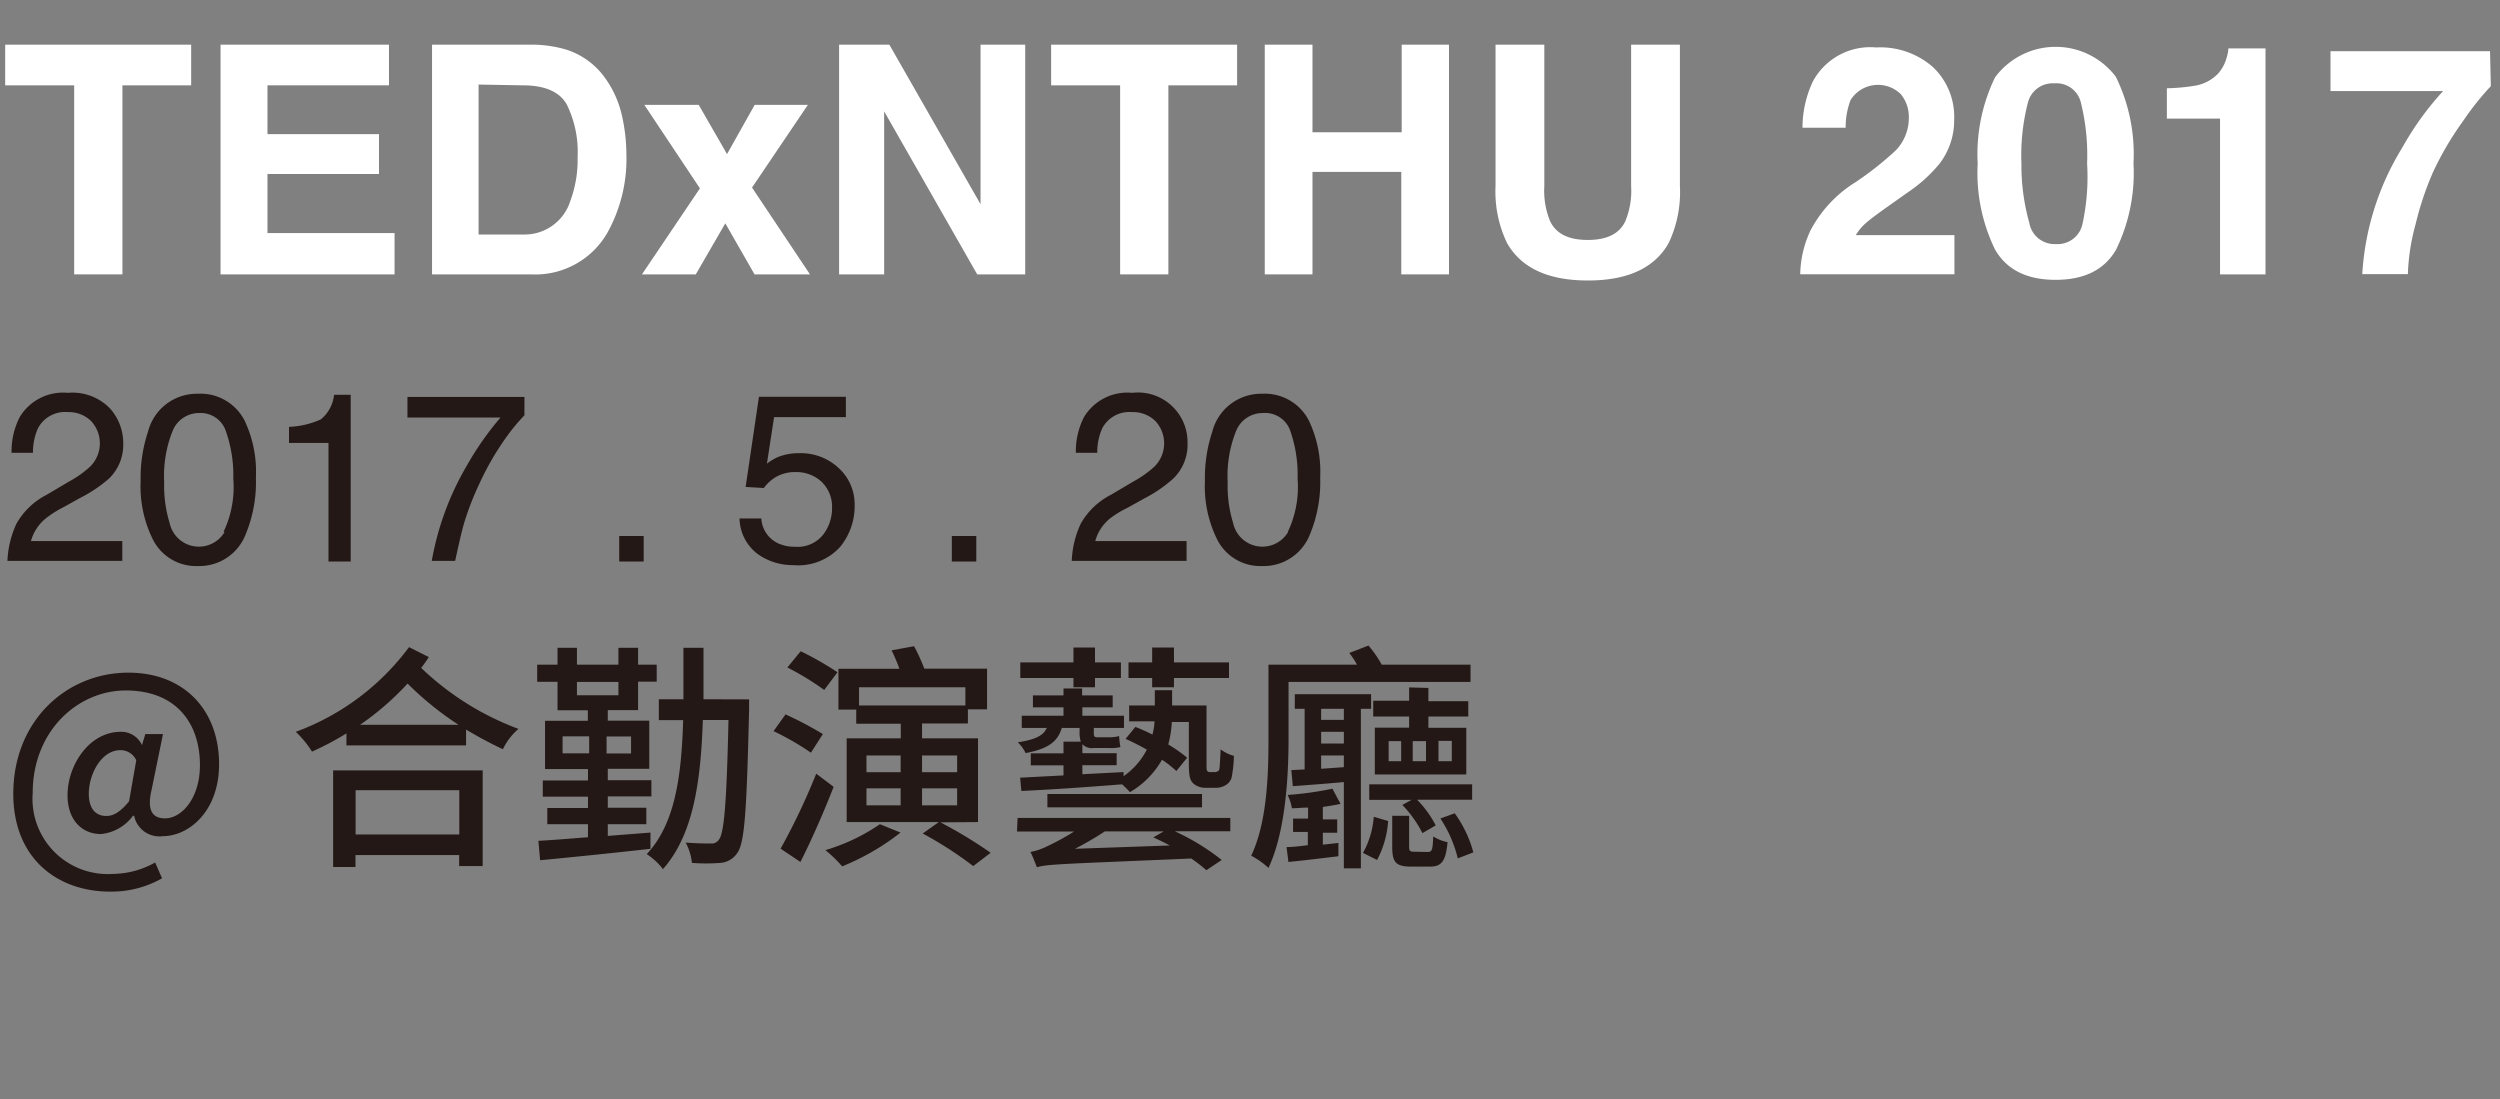 <svg id="圖層_1" data-name="圖層 1" xmlns="http://www.w3.org/2000/svg" viewBox="0 0 188.06 82.68"><rect x="0" y="0" width="188.06" height="82.68" fill="#808080" stroke="none"/><defs><style>.cls-1{fill:#fff;}.cls-2{fill:#231815;}</style></defs><title>WebUse_title</title><path class="cls-1" d="M14.38,3.36V6.42H9.21V20.64H5.58V6.42H.39V3.36Z"/><path class="cls-1" d="M29.26,6.42H20.12v3.67h8.39v3H20.12v4.44h9.56v3.11H16.59V3.36H29.26Z"/><path class="cls-1" d="M42.62,3.74a5.7,5.7,0,0,1,2.94,2.19,7.67,7.67,0,0,1,1.23,2.79,13.39,13.39,0,0,1,.33,2.86,11.47,11.47,0,0,1-1.38,5.84,6.25,6.25,0,0,1-5.79,3.22H32.5V3.36h7.45A9.09,9.09,0,0,1,42.62,3.74ZM36,6.36V17.64h3.33a3.6,3.6,0,0,0,3.57-2.52,8.87,8.87,0,0,0,.55-3.29,8.08,8.08,0,0,0-.83-4q-.83-1.41-3.29-1.41Z"/><path class="cls-1" d="M48.29,20.64l4.36-6.47L48.47,7.89h4.09l2.13,3.7,2.08-3.7h4l-4.2,6.22,4.36,6.53H56.76l-2.2-3.84-2.22,3.84Z"/><path class="cls-1" d="M63.12,3.36H66.9l6.86,12v-12h3.36V20.64H73.51l-7-12.26V20.64H63.12Z"/><path class="cls-1" d="M93.06,3.36V6.42H87.89V20.64H84.26V6.42H79.07V3.36Z"/><path class="cls-1" d="M95.14,20.64V3.36h3.59V9.95h6.71V3.36H109V20.64h-3.59V12.93H98.73v7.71Z"/><path class="cls-1" d="M112.5,3.36h3.67V14a6,6,0,0,0,.42,2.6q.65,1.45,2.85,1.45t2.84-1.45a6,6,0,0,0,.42-2.6V3.36h3.67V14a8.92,8.92,0,0,1-.85,4.29q-1.59,2.81-6.07,2.81t-6.08-2.81A8.92,8.92,0,0,1,112.5,14Z"/><path class="cls-1" d="M136.21,17.3a9.44,9.44,0,0,1,3.38-3.6,24.75,24.75,0,0,0,3-2.37,3.5,3.5,0,0,0,1-2.44A2.7,2.7,0,0,0,143,7.1a2.44,2.44,0,0,0-3.79.42,5.64,5.64,0,0,0-.37,2.09h-3.25a8.19,8.19,0,0,1,.79-3.5,4.9,4.9,0,0,1,4.75-2.54,6,6,0,0,1,4.29,1.49A5.16,5.16,0,0,1,147,9a5.35,5.35,0,0,1-1.13,3.35,11.21,11.21,0,0,1-2.43,2.17l-1.34.95q-1.26.89-1.72,1.29a3.78,3.78,0,0,0-.78.93h7.42v2.94H135.42A8,8,0,0,1,136.21,17.3Z"/><path class="cls-1" d="M159.18,5.81a13.22,13.22,0,0,1,1.31,6.49,13.15,13.15,0,0,1-1.31,6.48q-1.31,2.27-4.55,2.27t-4.55-2.27a13.15,13.15,0,0,1-1.31-6.48,13.22,13.22,0,0,1,1.31-6.49,5.68,5.68,0,0,1,9.11,0Zm-6.52,11a1.93,1.93,0,0,0,2,1.55,1.91,1.91,0,0,0,2-1.55A16.58,16.58,0,0,0,157,12.3a16.4,16.4,0,0,0-.46-4.55,1.89,1.89,0,0,0-2-1.48,1.92,1.92,0,0,0-2,1.48,15.83,15.83,0,0,0-.48,4.55A16,16,0,0,0,152.66,16.79Z"/><path class="cls-1" d="M163,8.92V6.64a14.72,14.72,0,0,0,2.21-.21,3.12,3.12,0,0,0,1.64-.89,2.94,2.94,0,0,0,.65-1.22,2.8,2.8,0,0,0,.13-.68h2.79v17H167V8.92Z"/><path class="cls-1" d="M187.37,6.48a21.13,21.13,0,0,0-2.09,2.63A23.2,23.2,0,0,0,183,13a23.16,23.16,0,0,0-1.29,3.87,16,16,0,0,0-.58,3.75H177.7a20.41,20.41,0,0,1,3-9.5,22.47,22.47,0,0,1,3.08-4.27h-8.47l0-3h12Z"/><path class="cls-2" d="M1.23,39.41a5.45,5.45,0,0,1,2.28-2.19l1.69-1a7.9,7.9,0,0,0,1.59-1.13,2.46,2.46,0,0,0,.06-3.42A2.4,2.4,0,0,0,5.1,31a2.3,2.3,0,0,0-2.25,1.23,4.43,4.43,0,0,0-.37,1.83H.87a5.65,5.65,0,0,1,.61-2.68,3.81,3.81,0,0,1,3.63-1.83,3.93,3.93,0,0,1,3.16,1.17,3.91,3.91,0,0,1,1,2.6A3.54,3.54,0,0,1,8.2,36,10.41,10.41,0,0,1,6,37.47l-1.2.67A7.8,7.8,0,0,0,3.44,39a3.3,3.3,0,0,0-1.11,1.7H9.2v1.49H.56A7.36,7.36,0,0,1,1.23,39.41Z"/><path class="cls-2" d="M18.41,31.66a9,9,0,0,1,.84,4.26,10.26,10.26,0,0,1-.76,4.25,3.74,3.74,0,0,1-3.62,2.41,3.63,3.63,0,0,1-3.37-2,9,9,0,0,1-.92-4.41,10.9,10.9,0,0,1,.55-3.68,3.79,3.79,0,0,1,3.75-2.87A3.72,3.72,0,0,1,18.41,31.66ZM16.82,40A7.87,7.87,0,0,0,17.55,36,10,10,0,0,0,17,32.46,2,2,0,0,0,15,31.07a2.14,2.14,0,0,0-2,1.31,9.05,9.05,0,0,0-.65,3.87,9.51,9.51,0,0,0,.41,3.09,2.25,2.25,0,0,0,4.13.69Z"/><path class="cls-2" d="M21.74,33.32V32.11a6.42,6.42,0,0,0,2.39-.56,2.75,2.75,0,0,0,1-1.85h1.25V42.24H24.71V33.32Z"/><path class="cls-2" d="M39.45,29.86v1.38a14.77,14.77,0,0,0-1.61,2,20.85,20.85,0,0,0-1.78,3.15,21.5,21.5,0,0,0-1.16,3q-.25.87-.66,2.8H32.48a21.54,21.54,0,0,1,2.64-7.17,22.7,22.7,0,0,1,2.53-3.61h-7V29.86Z"/><path class="cls-2" d="M46.58,40.32h1.84v1.92H46.58Z"/><path class="cls-2" d="M57.27,39a2.19,2.19,0,0,0,1.26,1.87,3,3,0,0,0,1.3.26,2.44,2.44,0,0,0,2.08-.9,3.22,3.22,0,0,0,.68-2,2.6,2.6,0,0,0-.8-2,2.79,2.79,0,0,0-1.93-.72,2.91,2.91,0,0,0-1.4.32,3,3,0,0,0-1,.88l-1.37-.08,1-6.78h6.54v1.53H58.23l-.54,3.5a3.93,3.93,0,0,1,.83-.5,4.24,4.24,0,0,1,1.63-.29,4.16,4.16,0,0,1,2.94,1.12A3.69,3.69,0,0,1,64.29,38a4.86,4.86,0,0,1-1.1,3.15,4.27,4.27,0,0,1-3.52,1.36,4.49,4.49,0,0,1-2.72-.87A3.43,3.43,0,0,1,55.63,39Z"/><path class="cls-2" d="M71.6,40.32h1.84v1.92H71.6Z"/><path class="cls-2" d="M81.29,39.41a5.44,5.44,0,0,1,2.28-2.19l1.69-1a7.9,7.9,0,0,0,1.59-1.13,2.46,2.46,0,0,0,.06-3.42A2.4,2.4,0,0,0,85.16,31a2.3,2.3,0,0,0-2.25,1.23,4.43,4.43,0,0,0-.37,1.83H80.93a5.65,5.65,0,0,1,.61-2.68,3.81,3.81,0,0,1,3.63-1.83,3.73,3.73,0,0,1,4.16,3.77A3.54,3.54,0,0,1,88.26,36a10.41,10.41,0,0,1-2.21,1.51l-1.2.67A7.8,7.8,0,0,0,83.5,39a3.3,3.3,0,0,0-1.11,1.7h6.87v1.49H80.62A7.32,7.32,0,0,1,81.29,39.41Z"/><path class="cls-2" d="M98.47,31.66a9,9,0,0,1,.84,4.26,10.26,10.26,0,0,1-.76,4.25,3.74,3.74,0,0,1-3.62,2.41,3.63,3.63,0,0,1-3.37-2,9,9,0,0,1-.92-4.41,10.9,10.9,0,0,1,.55-3.68,3.79,3.79,0,0,1,3.75-2.87A3.72,3.72,0,0,1,98.47,31.66ZM96.88,40A7.89,7.89,0,0,0,97.61,36a10,10,0,0,0-.53-3.53A2,2,0,0,0,95,31.07a2.15,2.15,0,0,0-2,1.31,9.07,9.07,0,0,0-.65,3.87,9.48,9.48,0,0,0,.41,3.09,2.25,2.25,0,0,0,4.13.69Z"/><path class="cls-2" d="M1,59.71c0-5.49,4-9.11,8.66-9.11,4.18,0,6.82,2.81,6.82,6.88,0,3.58-2.3,5.42-4.23,5.42a1.94,1.94,0,0,1-2.16-1.53H10A3.4,3.4,0,0,1,7.6,62.74c-1.44,0-2.52-1.06-2.52-2.92,0-2.25,1.62-4.77,4-4.77a1.71,1.71,0,0,1,1.6,1h0l.25-.83h1.33l-.85,4.16c-.36,1.5,0,2.18,1,2.18,1.26,0,2.63-1.51,2.63-4,0-3.17-1.8-5.62-5.58-5.62-3.57,0-7,3-7,7.72a5.66,5.66,0,0,0,6,6.08,6.63,6.63,0,0,0,3.21-.86l.52,1.19a7.68,7.68,0,0,1-3.89,1C4.32,67.08,1,64.58,1,59.71Zm8.71.56.54-3.08a1.3,1.3,0,0,0-1.19-.76c-1.46,0-2.38,1.84-2.38,3.28,0,1.17.56,1.67,1.31,1.67C8.54,61.39,9.07,61.06,9.72,60.27Z"/><path class="cls-2" d="M32.26,49.43c-.18.27-.36.54-.58.81A21.29,21.29,0,0,0,39,54.83a4.65,4.65,0,0,0-1.17,1.53c-1-.47-1.87-.94-2.77-1.48v1.19h-9v-.9a22.43,22.43,0,0,1-2.59,1.37,7.67,7.67,0,0,0-1.22-1.49,18.57,18.57,0,0,0,8.52-6.37Zm-7.2,8.52H36.31v7.2H34.54v-.83h-7.8v.9H25.06Zm1.69,1.49v3.33h7.8V59.44Zm7.74-4.92a23.57,23.57,0,0,1-3.83-3.1,21,21,0,0,1-3.57,3.1Z"/><path class="cls-2" d="M48.93,63.85c-3,.34-6.09.65-8.3.86l-.13-1.46c1-.05,2.29-.16,3.73-.27V62H41.17V60.78h3.06v-.85h-3.4V58.71h3.4v-.86H41V54.22h3.22v-.79H41.94V51.29H40.41V50h1.53V48.73H43.4V50h3.12V48.73H48V50h1.4v1.28H48v2.14H45.72v.79h3.12v3.62H45.72v.86H49v1.22H45.72v.85h2.9V62h-2.9v.88l3.21-.25Zm-6.61-7.18h2V55.39h-2ZM43.4,52.3h3.12v-1H43.4Zm4.07,3.1H45.63v1.28h1.84Zm8.88-2.79s0,.54,0,.77c-.18,7.45-.32,10-.88,10.77a1.66,1.66,0,0,1-1.28.76,13.66,13.66,0,0,1-2.14,0,4.18,4.18,0,0,0-.47-1.53c.83.07,1.55.07,1.87.07a.65.65,0,0,0,.63-.29c.4-.5.58-2.81.72-9H52.87c-.16,4.83-.76,8.68-3,11.22a4.92,4.92,0,0,0-1.22-1.13c2.09-2.23,2.61-5.69,2.74-10.08H49.56V52.6h1.85c0-1.21,0-2.5,0-3.87h1.51c0,1.35,0,2.65,0,3.87Z"/><path class="cls-2" d="M61,56.62A20.2,20.2,0,0,0,58.19,55l.9-1.26a26.71,26.71,0,0,1,2.81,1.48Zm1.71,2.57c-.72,1.85-1.66,4-2.5,5.65l-1.49-1a49.12,49.12,0,0,0,2.68-5.64ZM62,51.9a21.24,21.24,0,0,0-2.77-1.69l1-1.22A23.32,23.32,0,0,1,63,50.57Zm5.74,10.73a17.94,17.94,0,0,1-4.39,2.54,10.18,10.18,0,0,0-1.26-1.22A14.47,14.47,0,0,0,66.19,62Zm3-.77a33.87,33.87,0,0,1,3.78,2.29l-1.31,1a28.5,28.5,0,0,0-3.8-2.45l1.21-.86H63.69v-6.3h4.07V54.44H64.41V53.38H63.07V50.31h4.59c-.16-.45-.4-1-.59-1.39l1.69-.31a14.22,14.22,0,0,1,.77,1.69h4.72v3.06H72.81v1.06H69.36v1.12h4.21v6.3ZM64.62,51.7v1.37h8V51.7Zm.56,6.39h2.57V56.83H65.18Zm0,2.49h2.57V59.3H65.18Zm4.18-3.75v1.26H72V56.83ZM72,59.3H69.36v1.28H72Z"/><path class="cls-2" d="M91.34,58.08a.4.4,0,0,0,.27-.07c.07,0,.13-.14.14-.34s.05-.7.07-1.3a2.9,2.9,0,0,0,1,.49,9.47,9.47,0,0,1-.18,1.66,1,1,0,0,1-.47.56,1.43,1.43,0,0,1-.76.18h-.72a1.34,1.34,0,0,1-.94-.34c-.23-.23-.32-.52-.32-1.51v-3.1H88.15A7.93,7.93,0,0,1,87.88,56a10.58,10.58,0,0,1,1.42,1l-.81,1a8.46,8.46,0,0,0-1.08-.85A6.6,6.6,0,0,1,85,59.59c-.14-.16-.36-.38-.59-.59-2.75.22-5.58.41-7.58.5l-.09-1L80,58.33v-.76H77.54v-.9H80v-.88h1.3a2.3,2.3,0,0,1-.09-.76v-.27H79.87c-.29,1-1,1.57-2.72,1.89a2.62,2.62,0,0,0-.59-.81c1.31-.2,1.93-.5,2.18-1.08H76.86v-.92H80v-.63h-2.3v-.9H80v-.52h1.4v.52H83.7v.9H81.42v.63h3.13v.92H82.28v.29c0,.31,0,.41.27.41h.87a2.83,2.83,0,0,0,.77-.09c0,.27.05.56.09.83a3.05,3.05,0,0,1-.85.07H82.28a1,1,0,0,1-.86-.29v.68H84v.9H81.42v.68l3.1-.16v.31a5.53,5.53,0,0,0,1.75-2c-.52-.29-1.08-.58-1.6-.81l.74-.9c.4.16.86.36,1.28.58a4.78,4.78,0,0,0,.16-1H84.94V53.07h1.93V51.92h1.3v1.15h2.59v4.36c0,.32,0,.5.05.56s.11.09.2.09ZM76.55,61.53h16v1H88.37a17.06,17.06,0,0,1,3.53,2.16l-1.15.77c-.31-.27-.68-.56-1.13-.88C79.83,65,78.77,65,78,65.24c-.09-.23-.32-.85-.49-1.15a4.67,4.67,0,0,0,1.22-.41,18.55,18.55,0,0,0,2.07-1.13h-4.3ZM80.75,51h-4V49.83h4V48.71h1.62v1.12h1.95V51H82.37v.7H80.75Zm9.67,8.73v1H78.79v-1ZM88,63.6c-.41-.22-.85-.43-1.24-.61l.78-.45H83.11c-.74.49-1.49.92-2.25,1.31ZM86.67,51H84.89V49.83h1.78V48.71h1.64v1.12h4.14V51H88.31v.7H86.67Z"/><path class="cls-2" d="M96.93,55.55c0,2.83-.22,7-1.51,9.74a6,6,0,0,0-1.3-.92c1.21-2.54,1.3-6.19,1.3-8.8V50h6.66a6.31,6.31,0,0,0-.58-.88l1.44-.56a8.38,8.38,0,0,1,1,1.44h6.68V51.3H96.93Zm3.91,4.92c-.4.09-.85.16-1.33.23v.94h1.08v1H99.51v.9l1.17-.13,0,1c-1.33.16-2.63.32-3.76.43l-.14-1.12c.49,0,1-.07,1.6-.14v-1H97.27v-1h1.13v-.83c-.43,0-.83.05-1.22.05a3.54,3.54,0,0,0-.32-1,25.43,25.43,0,0,0,3.37-.47Zm1.53-7.15v12h-1.28V58.83c-1.37.13-2.68.22-3.84.31l-.11-1.21,1-.05V53.32h-.74v-1.1h5.74v1.1Zm-1.28,0H99.38v.83h1.71Zm0,1.73H99.38v.88h1.71Zm0,2.66v-.88H99.38v1Zm1.44,6.45a6.61,6.61,0,0,0,.81-2.72l1.08.32a7.27,7.27,0,0,1-.83,2.93Zm8.21-4H106.6A7.87,7.87,0,0,1,108,62.09l-1,.58a8.65,8.65,0,0,0-1.51-2.12l.7-.38H103V59h7.74Zm-3.29-8.41v1h3V53.9h-3v.85h2.85v3.51h-6.88V54.74H106V53.9H103.3V52.71H106v-1Zm-2.05,4h-.94v1.51h.94Zm2,8.34c.31,0,.38-.13.41-1.17a3.22,3.22,0,0,0,1.08.43c-.13,1.46-.47,1.84-1.33,1.84h-1.39c-1.17,0-1.44-.32-1.44-1.48V61.37H106v2.32c0,.32.05.38.41.38Zm-.13-8.34h-1v1.51h1Zm.94,1.51h1V55.73h-1Zm1.22,3.92a8.88,8.88,0,0,1,1.4,2.94l-1.17.45a9.4,9.4,0,0,0-1.31-3Z"/></svg>